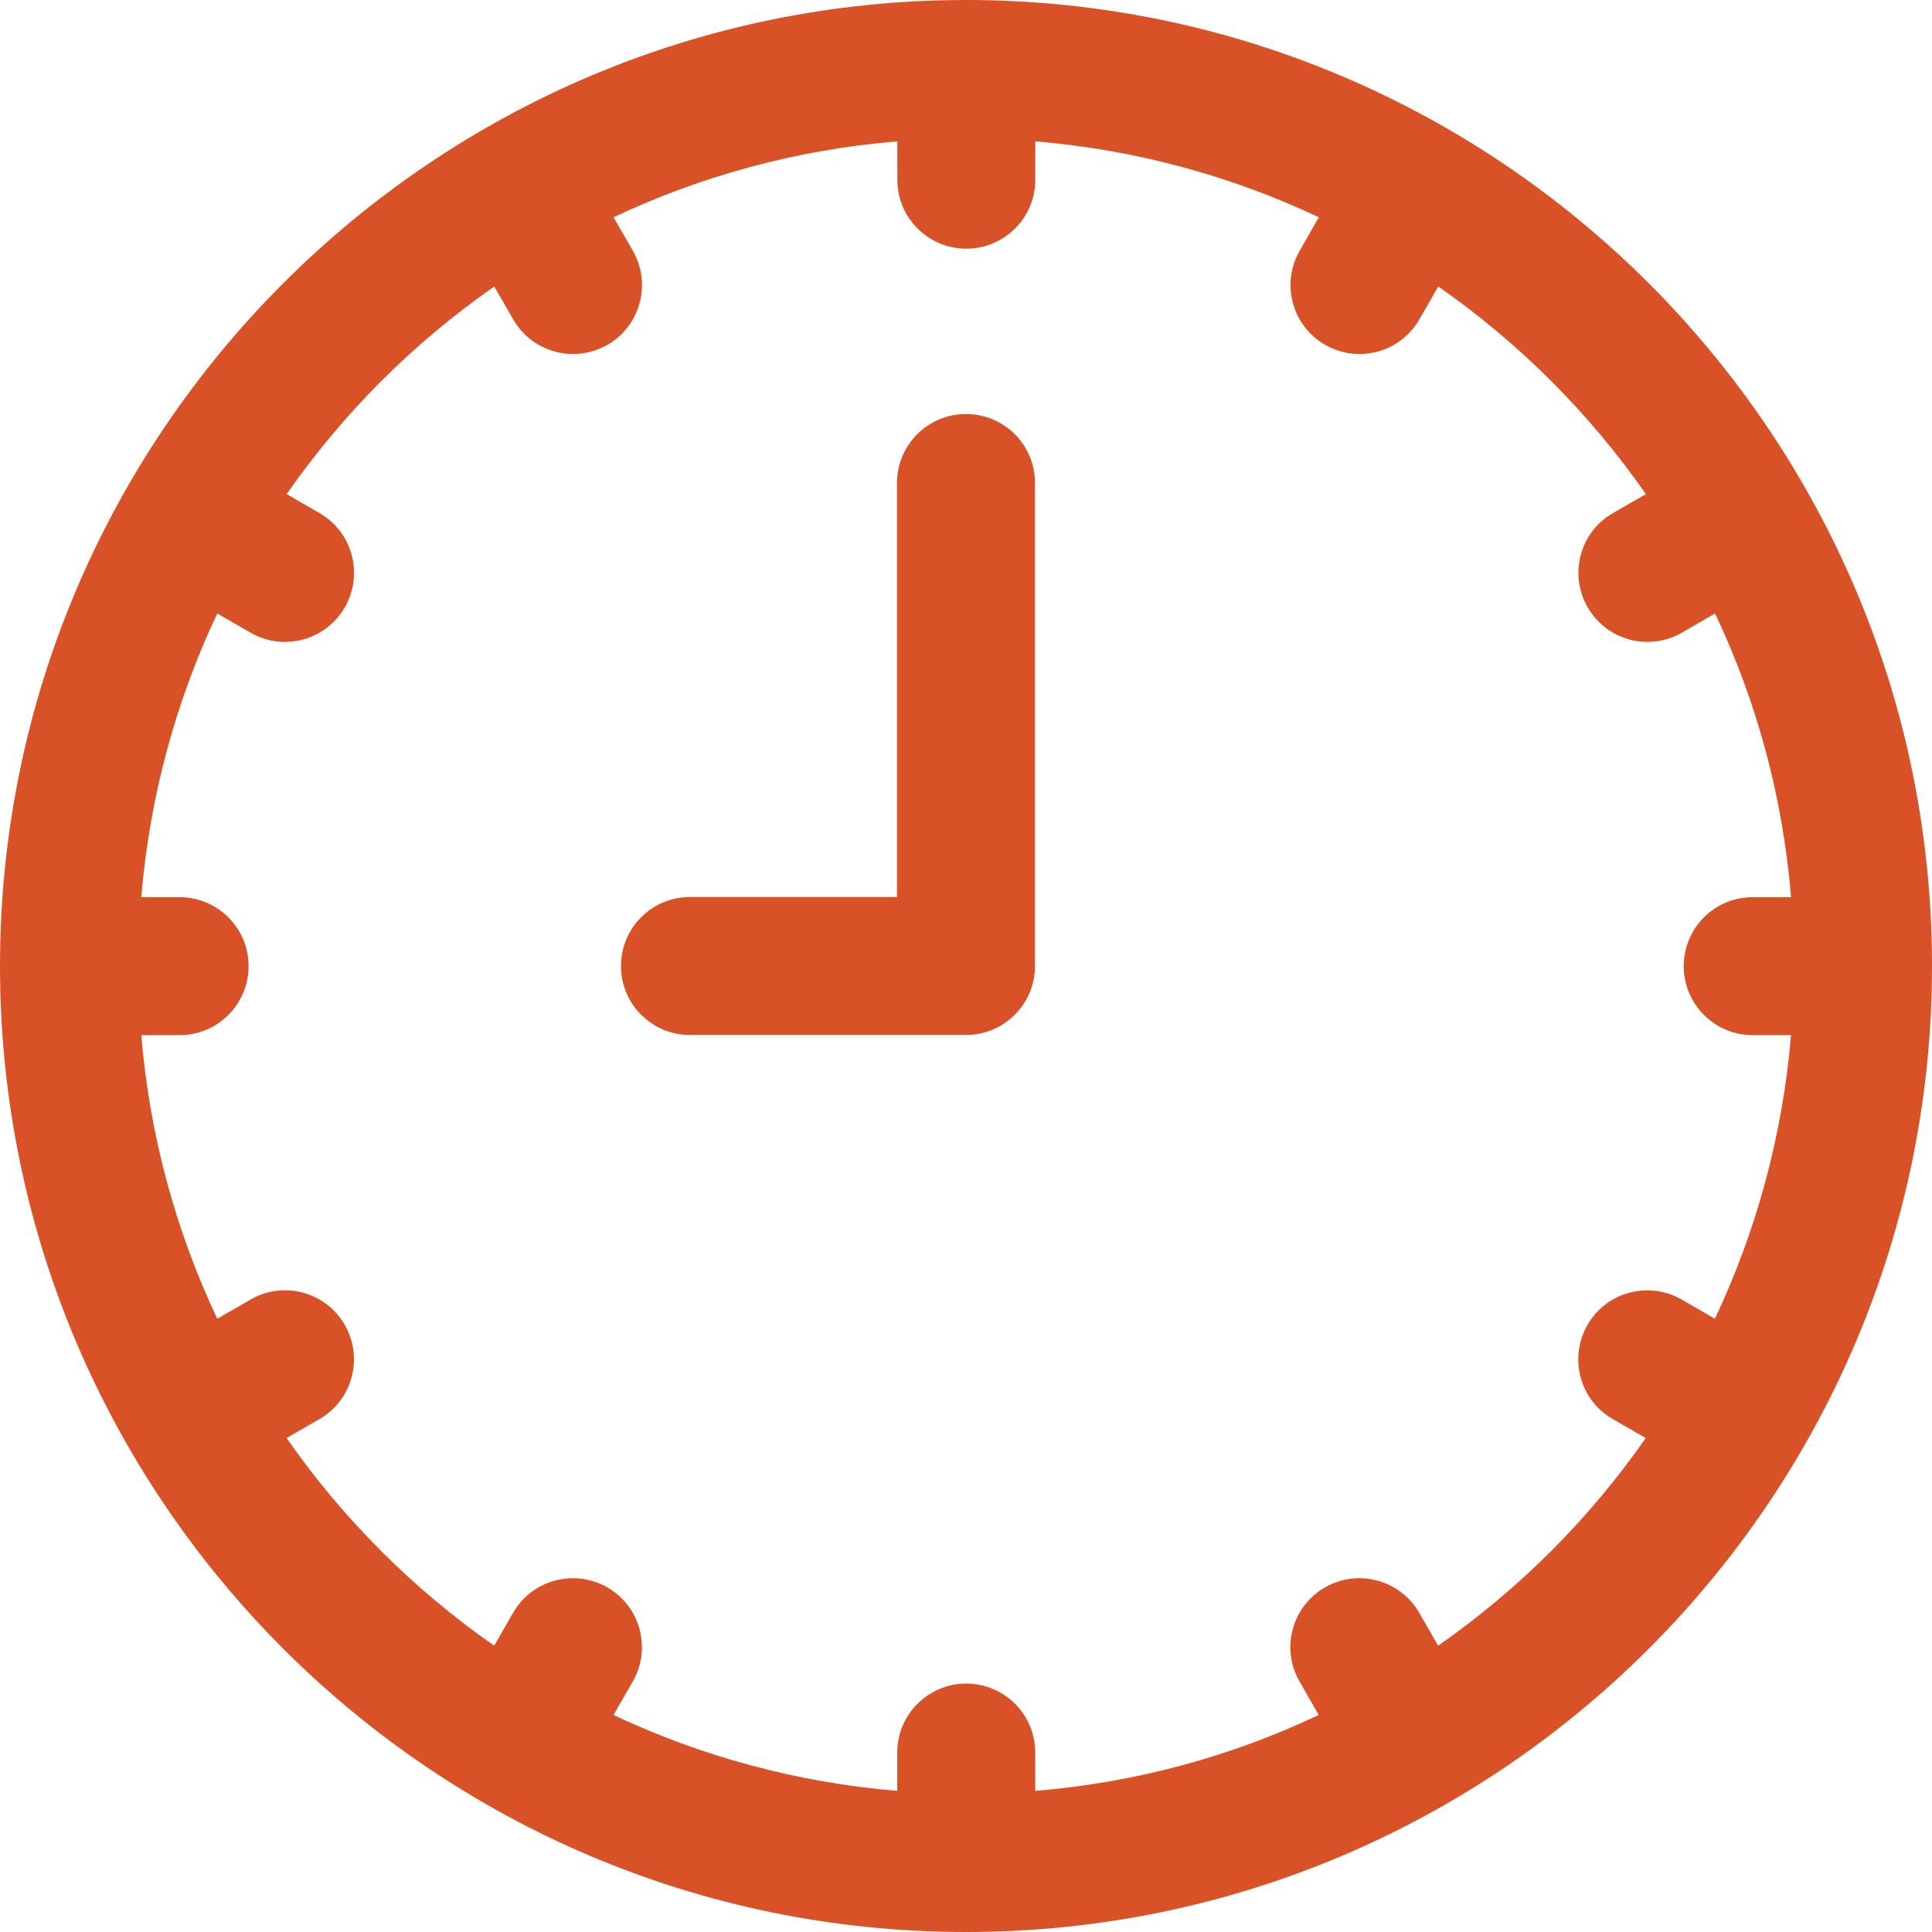 <?xml version="1.0" encoding="utf-8"?>
<!-- Generator: Adobe Illustrator 16.0.0, SVG Export Plug-In . SVG Version: 6.00 Build 0)  -->
<!DOCTYPE svg PUBLIC "-//W3C//DTD SVG 1.1//EN" "http://www.w3.org/Graphics/SVG/1.1/DTD/svg11.dtd">
<svg version="1.1" id="Layer_1" xmlns="http://www.w3.org/2000/svg" xmlns:xlink="http://www.w3.org/1999/xlink" x="0px" y="0px"
	 width="24px" height="24px" viewBox="294.5 384 24 24" enable-background="new 294.5 384 24 24" xml:space="preserve">
<g>
	<g>
		<path fill="#D95227" d="M306.5,384c-6.617,0-12,5.383-12,12s5.383,12,12,12s12-5.383,12-12S313.117,384,306.5,384z
			 M315.803,400.382l-0.412-0.238c-0.409-0.236-0.934-0.097-1.17,0.313s-0.098,0.935,0.313,1.171l0.41,0.236
			c-0.7,1.005-1.574,1.879-2.579,2.579l-0.236-0.41c-0.237-0.409-0.761-0.55-1.171-0.313c-0.41,0.237-0.551,0.761-0.313,1.171
			l0.237,0.413c-1.084,0.514-2.271,0.84-3.522,0.943v-0.477c0-0.474-0.385-0.856-0.857-0.856s-0.857,0.384-0.857,0.856v0.477
			c-1.251-0.104-2.439-0.431-3.525-0.943l0.238-0.413c0.237-0.41,0.097-0.934-0.313-1.171c-0.411-0.236-0.935-0.096-1.171,0.313
			l-0.236,0.41c-1.005-0.7-1.879-1.574-2.579-2.579l0.409-0.236c0.41-0.236,0.55-0.761,0.313-1.171
			c-0.236-0.41-0.761-0.551-1.17-0.313l-0.413,0.238c-0.513-1.085-0.84-2.272-0.944-3.523h0.476c0.474,0,0.857-0.385,0.857-0.857
			c0-0.473-0.384-0.857-0.857-0.857h-0.476c0.104-1.251,0.431-2.439,0.944-3.524l0.413,0.238c0.135,0.078,0.282,0.115,0.428,0.115
			c0.296,0,0.584-0.154,0.743-0.429c0.237-0.41,0.096-0.935-0.313-1.171l-0.409-0.236c0.7-1.005,1.574-1.879,2.579-2.579l0.236,0.41
			c0.159,0.274,0.447,0.429,0.743,0.429c0.146,0,0.292-0.038,0.428-0.115c0.41-0.237,0.55-0.761,0.313-1.171l-0.238-0.413
			c1.085-0.513,2.273-0.84,3.525-0.943v0.476c0,0.474,0.383,0.857,0.857,0.857s0.857-0.384,0.857-0.857v-0.476
			c1.251,0.104,2.438,0.431,3.522,0.943l-0.236,0.413c-0.237,0.41-0.098,0.934,0.313,1.171c0.135,0.077,0.283,0.115,0.428,0.115
			c0.297,0,0.584-0.154,0.743-0.429l0.236-0.41c1.005,0.7,1.879,1.574,2.579,2.579l-0.41,0.236c-0.41,0.236-0.55,0.761-0.313,1.171
			c0.158,0.274,0.446,0.429,0.742,0.429c0.146,0,0.293-0.037,0.429-0.115l0.411-0.238c0.515,1.085,0.842,2.273,0.944,3.524h-0.476
			c-0.475,0-0.857,0.384-0.857,0.857c0,0.473,0.384,0.857,0.857,0.857h0.476C316.644,398.108,316.316,399.297,315.803,400.382z
			 M306.5,389.143c-0.474,0-0.857,0.384-0.857,0.857v5.143h-2.572c-0.474,0-0.857,0.384-0.857,0.857
			c0,0.473,0.383,0.857,0.857,0.857h3.429c0.474,0,0.857-0.385,0.857-0.857v-6C307.357,389.526,306.974,389.143,306.5,389.143z"/>
	</g>
</g>
</svg>
